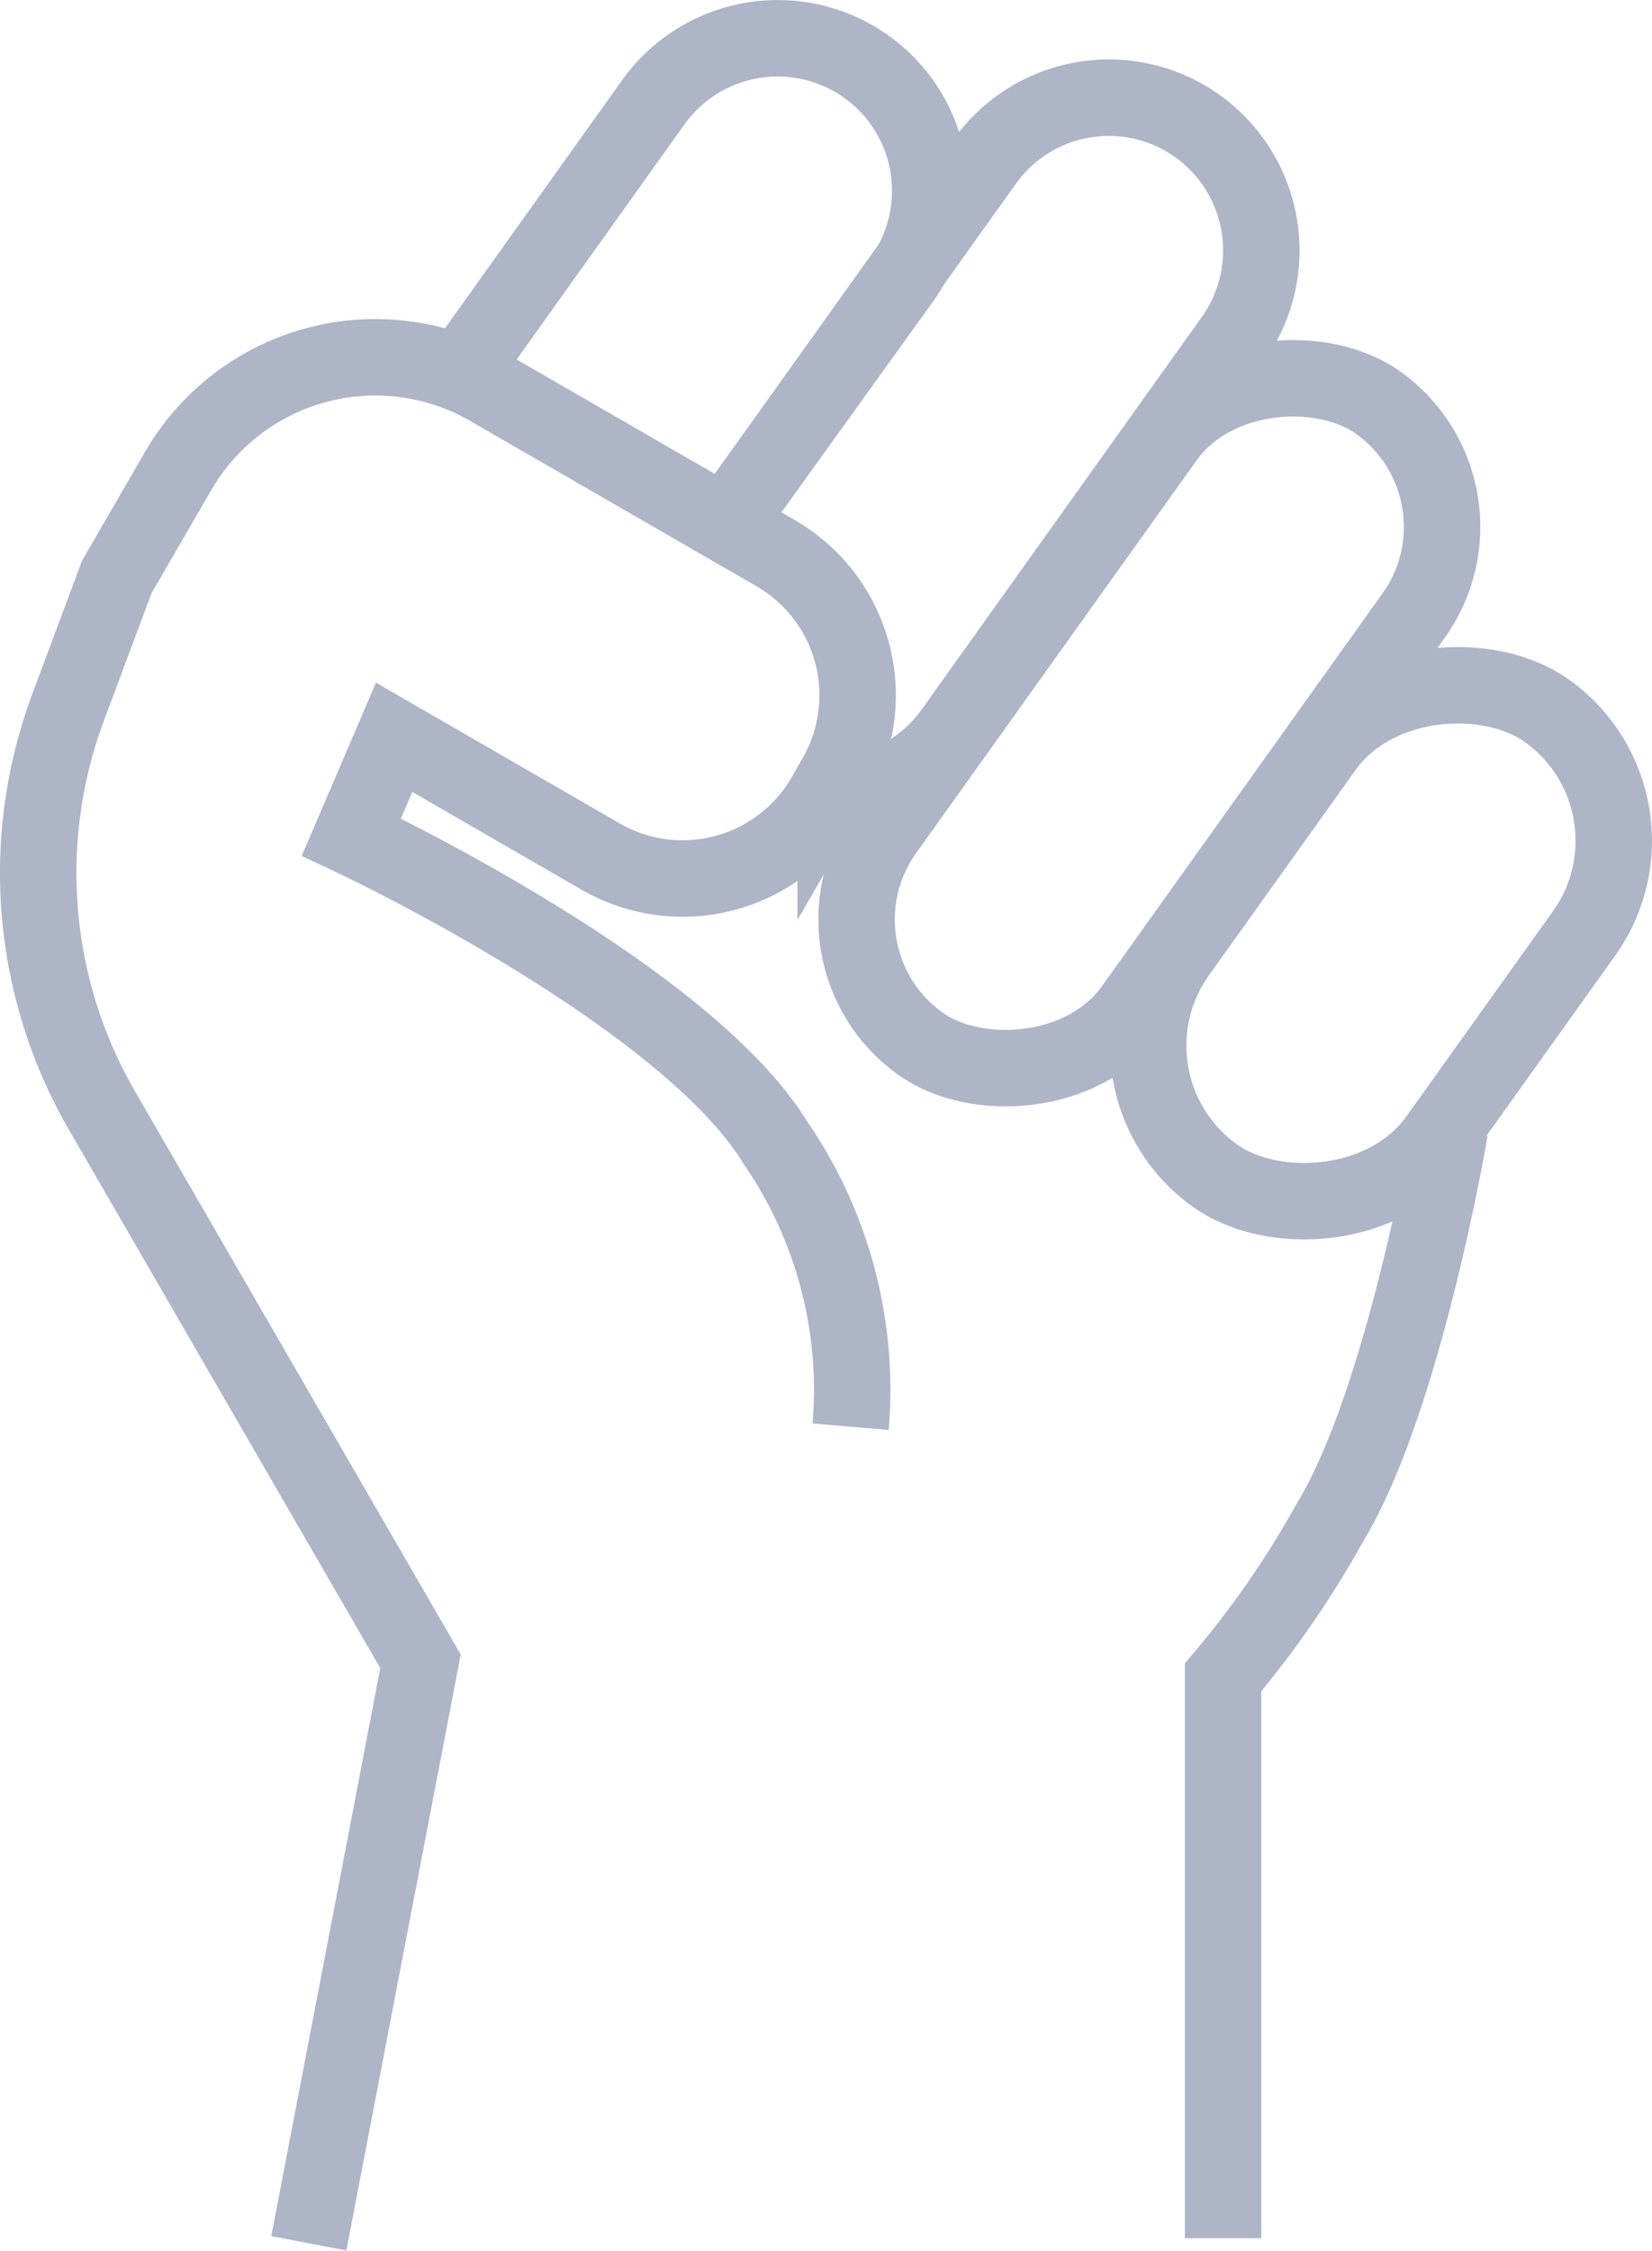 <svg id="Layer_1" data-name="Layer 1" xmlns="http://www.w3.org/2000/svg" viewBox="0 0 25.933 35.317"><defs><style>.cls-1{fill:none;stroke:#adb5c7;stroke-miterlimit:10;stroke-width:1.2px;}</style></defs><rect class="cls-1" x="17.196" y="12.296" width="8.964" height="5.009" rx="2.504" transform="translate(-2.967 23.834) rotate(-54.453)"/><rect class="cls-1" x="11.861" y="8.955" width="12.362" height="4.788" rx="2.394" transform="translate(-1.681 19.43) rotate(-54.453)"/><path class="cls-1" d="M11.389,8.231l4.069-5.695A2.394,2.394,0,0,1,18.8,1.98h0a2.4,2.4,0,0,1,.556,3.34l-4.4,6.162a2.39,2.39,0,0,1-2,1"/><path class="cls-1" d="M7.216,5.861,10.259,1.6A2.4,2.4,0,0,1,13.6,1.046h0a2.394,2.394,0,0,1,.556,3.34L11.389,8.231"/><path class="cls-1" d="M19.2,35.12v-8.8A15.176,15.176,0,0,0,20.872,23.9c1.169-1.919,1.887-6.169,1.887-6.169"/><path class="cls-1" d="M13.353,22.387a6.839,6.839,0,0,0-1.178-4.453c-1.441-2.357-6.659-4.8-6.659-4.8l.671-1.565,3.241,1.871a2.577,2.577,0,0,0,3.519-.943l.171-.3a2.575,2.575,0,0,0-.943-3.518L7.68,6.085A3.578,3.578,0,0,0,2.791,7.4L1.833,9.053l-.762,2.04a7.44,7.44,0,0,0,.53,6.333l5,8.642L4.848,35.2"/></svg>
